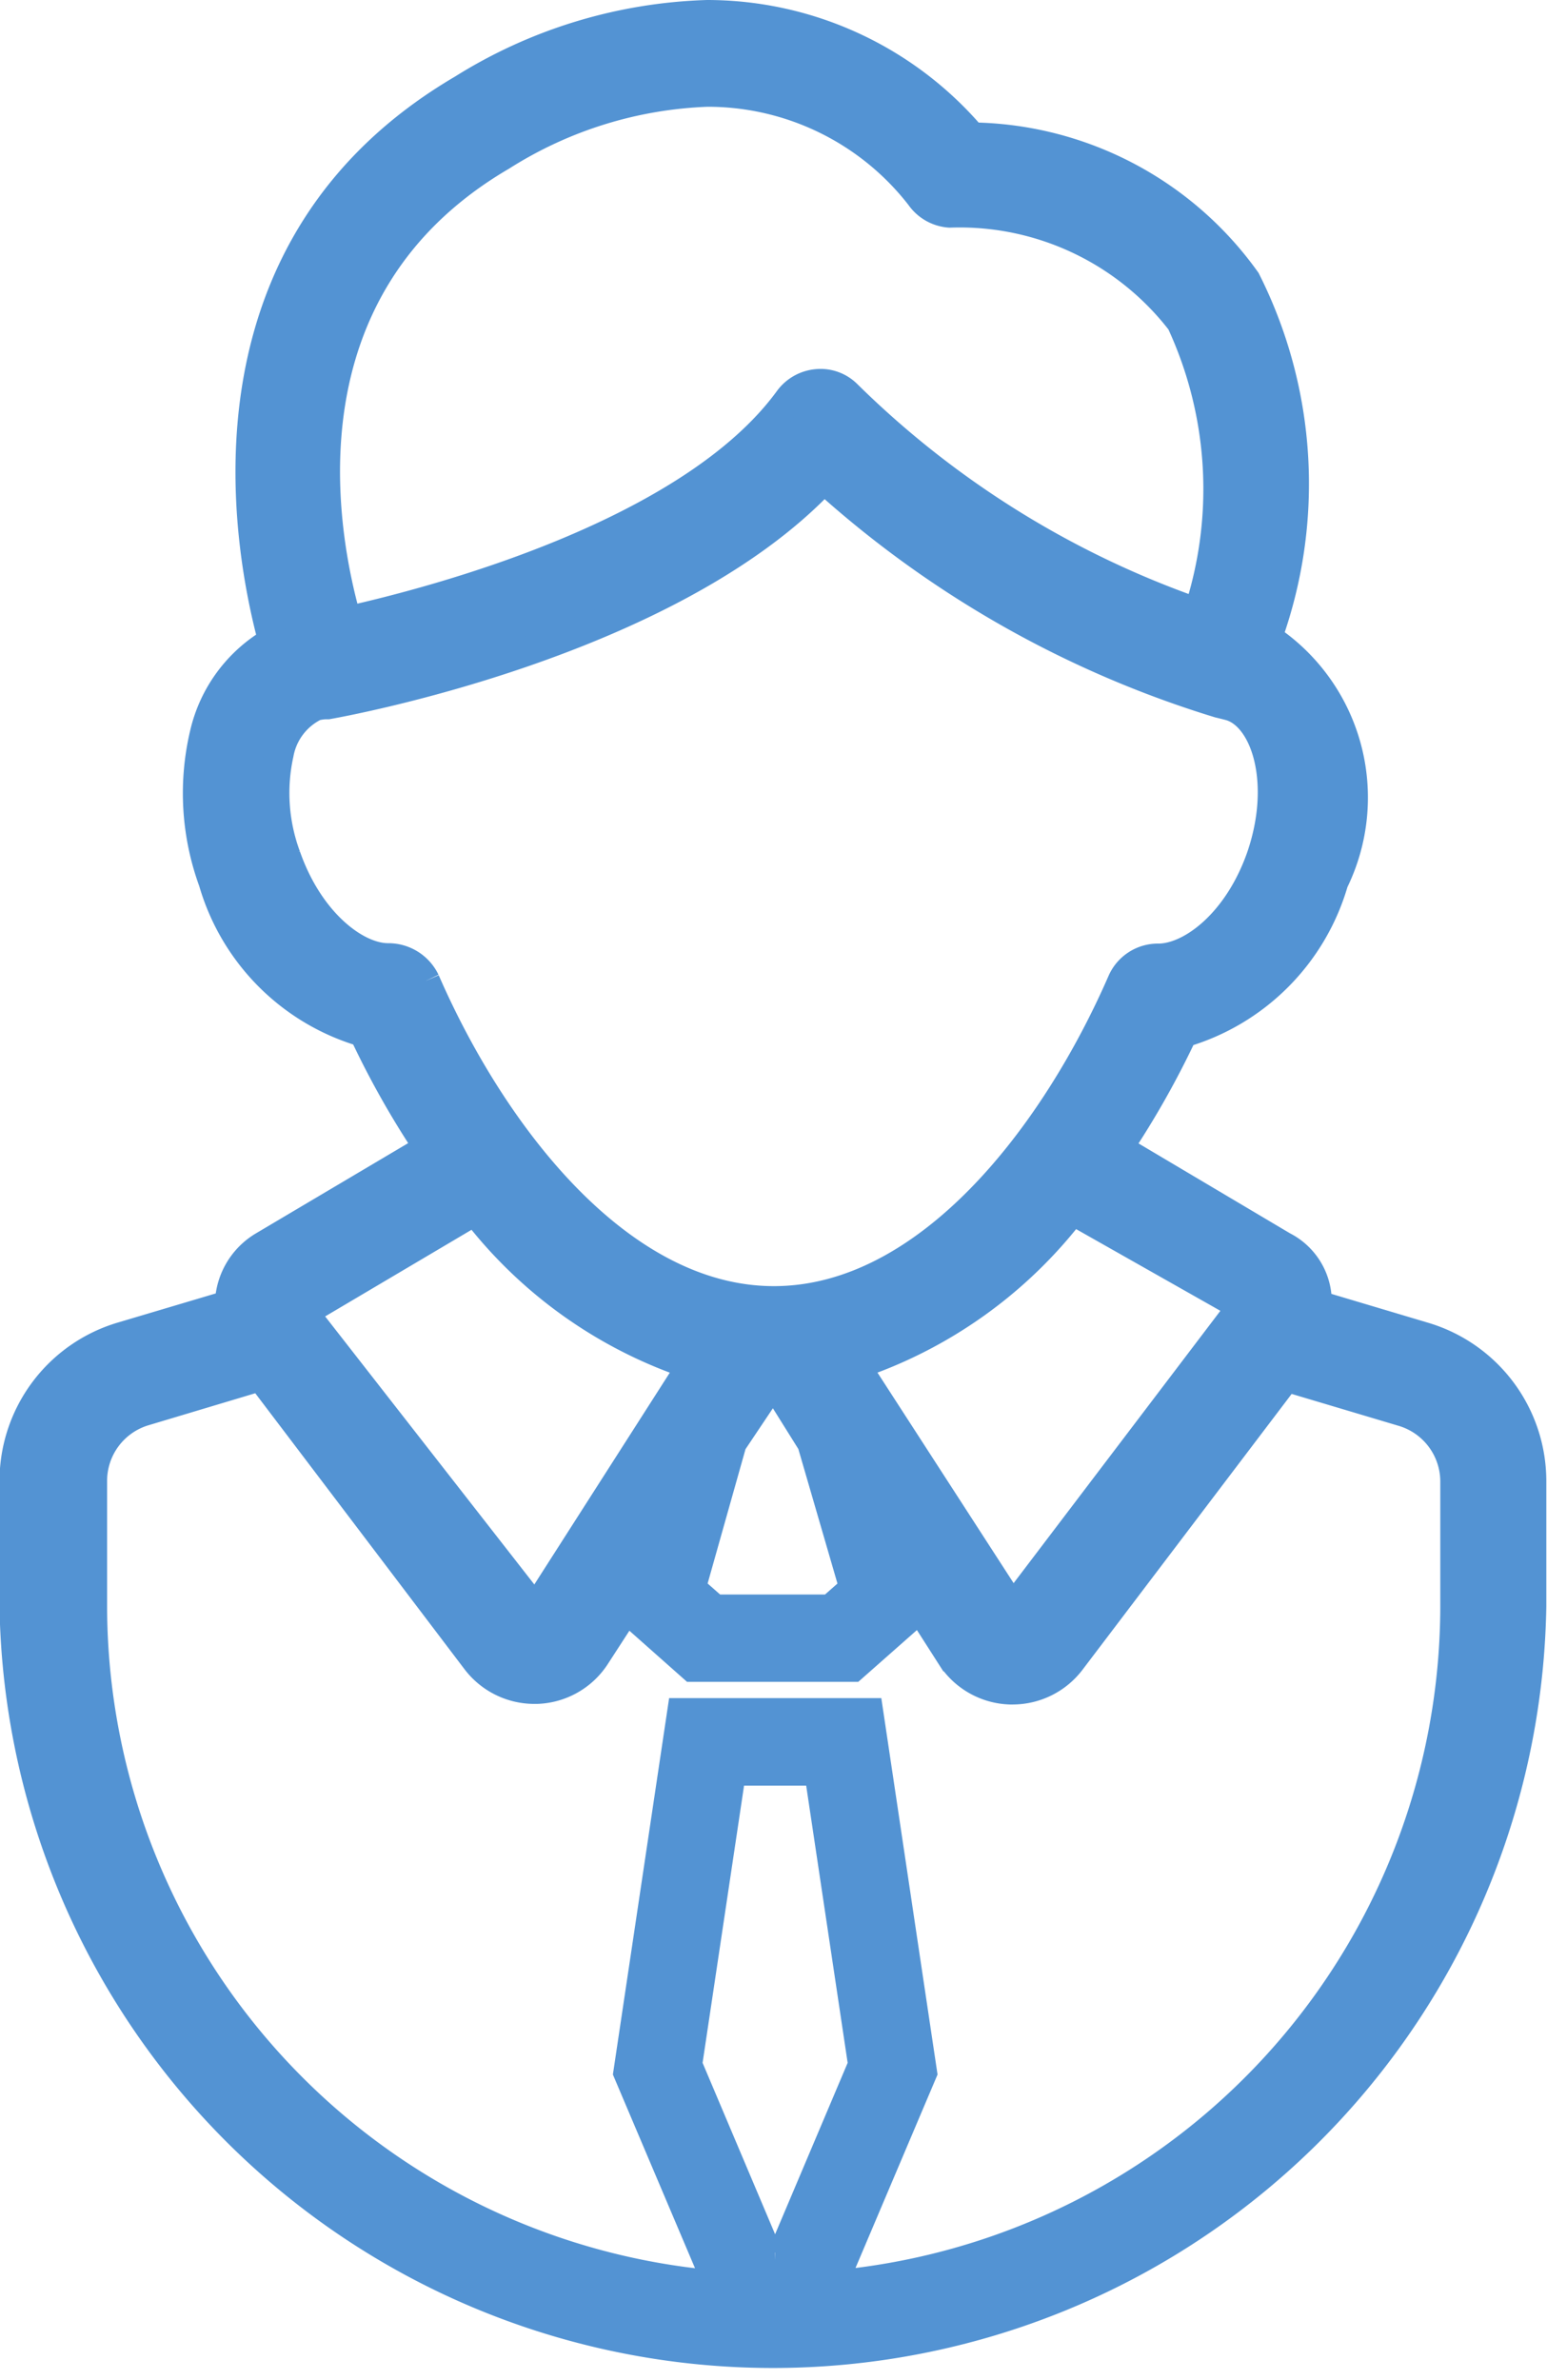<svg xmlns="http://www.w3.org/2000/svg" width="15.802" height="24.3" viewBox="0 0 15.802 24.3">
    <defs>
        <style>
            .cls-1{fill:#5393d3;stroke:#5393d3;stroke-width:.3px}
        </style>
    </defs>
    <g id="young-man-with-tie" transform="translate(-86.036 .15)">
        <path id="Path_2904" d="M100.589 13.5l-1.1-.328a.637.637 0 0 0-.349-.6l-1.686-1a9 9 0 0 0 .665-1.177 2.261 2.261 0 0 0 1.54-1.543 1.951 1.951 0 0 0-.679-2.49 4.61 4.61 0 0 0-.217-3.648 3.493 3.493 0 0 0-2.8-1.464A3.554 3.554 0 0 0 93.26 0a4.987 4.987 0 0 0-2.5.761c-2.727 1.6-2.222 4.572-1.935 5.637a1.47 1.47 0 0 0-.7.943 2.625 2.625 0 0 0 .089 1.509 2.256 2.256 0 0 0 1.537 1.539 8.976 8.976 0 0 0 .666 1.18l-1.688 1a.706.706 0 0 0-.348.6l-1.1.327a1.537 1.537 0 0 0-1.1 1.474v1.278a7.751 7.751 0 0 0 15.5 0v-1.276a1.537 1.537 0 0 0-1.092-1.472zm-1.864-.314l-2.345 3.087-1.61-2.488a4.639 4.639 0 0 0 2.22-1.581zM91.159 1.443A4.213 4.213 0 0 1 93.26.79a2.747 2.747 0 0 1 2.176 1.063.4.4 0 0 0 .3.171A2.853 2.853 0 0 1 98.1 3.135a4.049 4.049 0 0 1 .175 2.973A9.586 9.586 0 0 1 94.69 3.88a.382.382 0 0 0-.309-.112.4.4 0 0 0-.287.161c-1 1.373-3.59 2.056-4.514 2.262-.255-.886-.728-3.399 1.579-4.748zm-.779 8.423a.418.418 0 0 0-.38-.237c-.33 0-.807-.364-1.042-1.037a1.86 1.86 0 0 1-.072-1.048.675.675 0 0 1 .368-.485.542.542 0 0 1 .1-.016h.03c.151-.027 3.5-.63 5.068-2.305a10.637 10.637 0 0 0 4.036 2.291s.106.025.131.034c.349.122.557.782.3 1.533-.235.674-.713 1.037-1.052 1.037a.4.4 0 0 0-.369.237c-.687 1.576-1.982 3.26-3.557 3.26s-2.874-1.688-3.561-3.264zm4.381 6.2l-.241.212h-1.185l-.241-.212.419-1.485.422-.63.394.63zm-3.872-3.857a4.628 4.628 0 0 0 2.217 1.576l-1.6 2.5-2.372-3.038zm3.063 10.715a.075.075 0 0 1-.069-.046l-.825-1.949.449-3h.893l.449 3-.825 1.948a.075.075 0 0 1-.072.047zm6.946-6.675a6.967 6.967 0 0 1-6.375 6.932.829.829 0 0 0 .044-.072l.891-2.1-.549-3.673H93l-.549 3.673.891 2.1a.641.641 0 0 0 .045.073 6.966 6.966 0 0 1-6.407-6.933v-1.277a.743.743 0 0 1 .535-.717L88.7 13.9l2.2 2.9a.747.747 0 0 0 .591.295h.028a.743.743 0 0 0 .6-.339l.315-.486.677.6h1.635l.688-.607.32.5a.744.744 0 0 0 .6.338h.028a.747.747 0 0 0 .591-.294l2.2-2.9 1.191.355a.744.744 0 0 1 .534.717v1.278z" class="cls-1" data-name="Path 2904"/>
    </g>
</svg>
